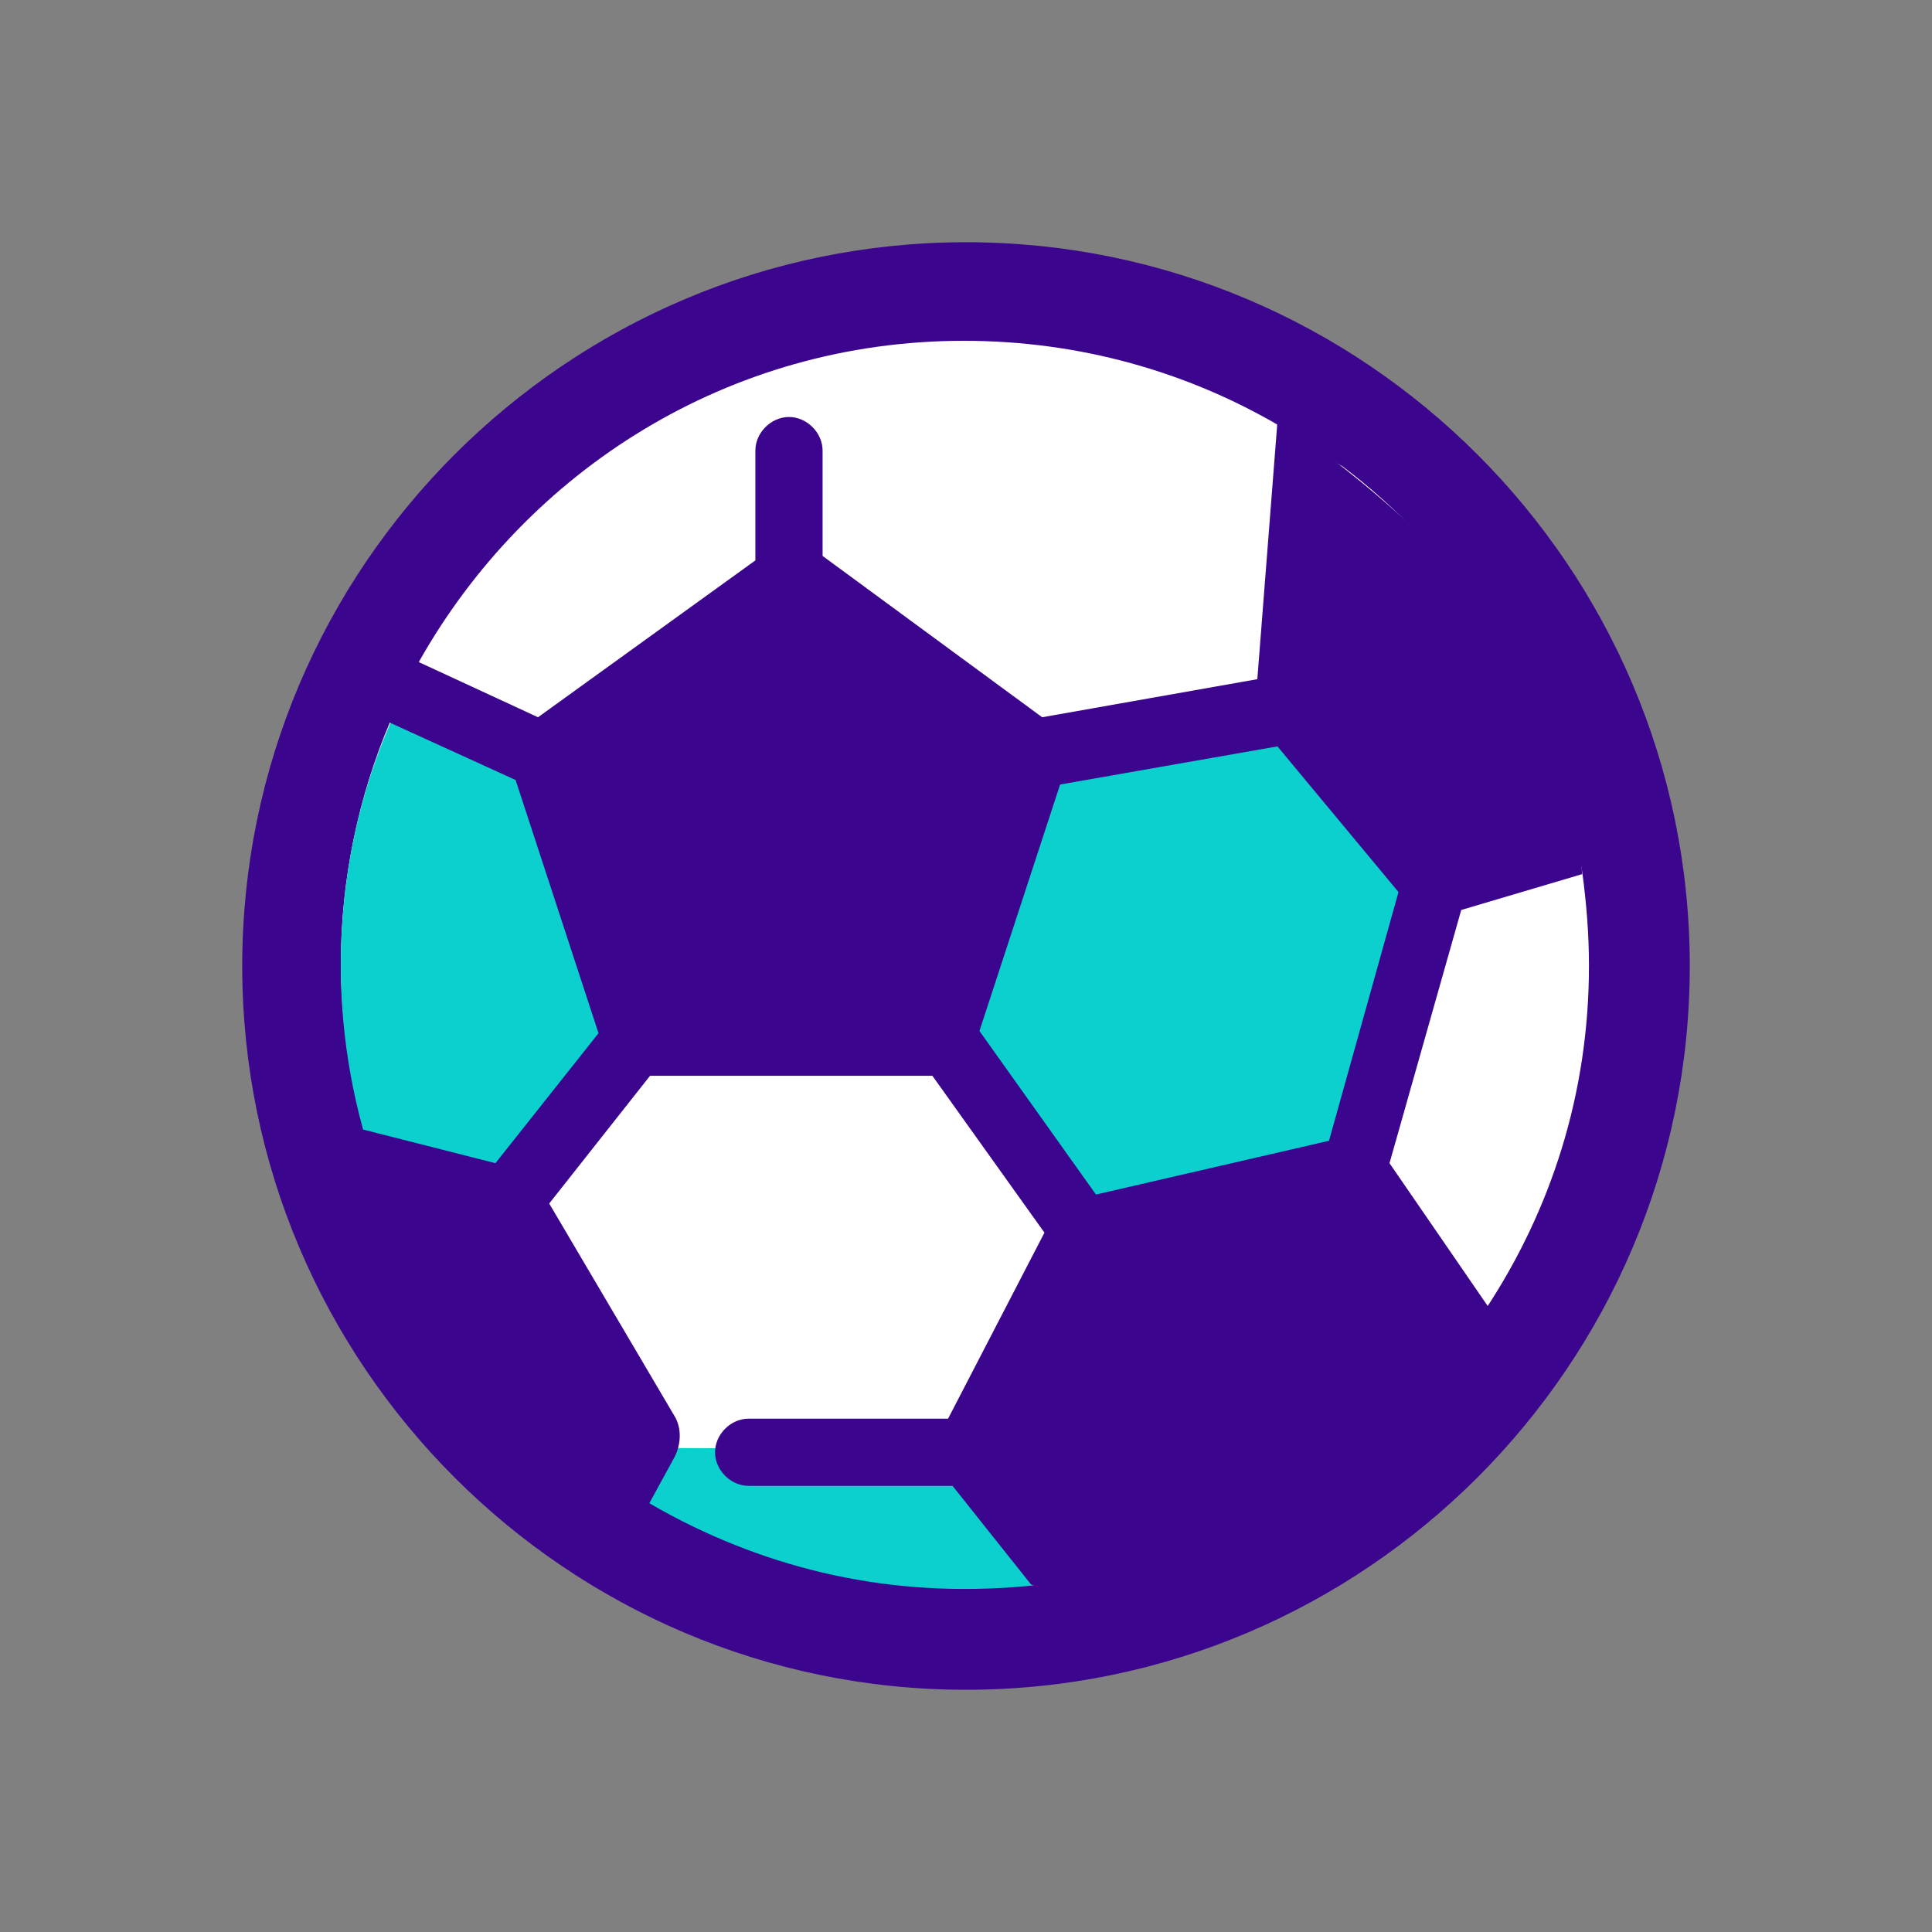 <svg width="48" height="48" viewBox="0 0 48 48" fill="none" xmlns="http://www.w3.org/2000/svg">
<rect x="0" y="0" width="48" height="48" fill="#808080" stroke="none"/>
<path d="M41.982 24C41.982 33.91 33.91 41.982 24 41.982C14.091 41.982 6.018 33.91 6.018 24C6.018 14.091 14.091 6.018 24 6.018C33.91 6.018 41.982 14.091 41.982 24Z" fill="#3B058E"/>
<path d="M39.477 24C39.477 27.173 38.531 30.068 36.916 32.517C36.582 33.019 36.248 33.464 35.858 33.909C33.687 36.47 30.736 38.363 27.34 39.087C27.006 39.142 26.672 39.198 26.338 39.254C26.06 39.309 25.837 39.309 25.559 39.365C25.058 39.421 24.501 39.421 24 39.421C21.161 39.421 18.489 38.641 16.151 37.305C15.872 37.138 15.594 36.971 15.315 36.804C15.148 36.693 14.926 36.581 14.759 36.414C13.144 35.245 11.808 33.742 10.75 32.016C10.361 31.348 9.971 30.625 9.693 29.901C9.581 29.678 9.526 29.456 9.414 29.233C9.247 28.843 9.136 28.453 9.024 28.008C8.69 26.728 8.468 25.336 8.468 23.944C8.468 21.828 8.913 19.769 9.693 17.931C9.804 17.709 9.915 17.43 10.027 17.208C10.138 16.929 10.305 16.707 10.416 16.428C13.088 11.696 18.099 8.467 23.945 8.467C26.84 8.467 29.512 9.247 31.794 10.583C32.128 10.806 32.462 10.973 32.796 11.195C32.963 11.306 33.13 11.474 33.353 11.585C36.081 13.645 38.085 16.595 38.976 19.991C39.032 20.214 39.087 20.492 39.143 20.715C39.199 20.993 39.254 21.328 39.31 21.662C39.421 22.497 39.477 23.22 39.477 24Z" fill="white"/>
<path d="M32.574 17.542L25.114 18.711L22.887 25.002C22.887 25.002 27.118 31.182 27.452 31.182C27.786 31.182 33.576 29.623 33.576 29.623L35.803 20.27L32.574 17.542Z" fill="#0CD0CD"/>
<path d="M15.705 25.726L12.476 29.846L10.75 32.072C10.194 31.182 9.748 30.291 9.414 29.289C8.802 27.619 8.468 25.837 8.468 24C8.468 21.55 9.024 19.268 10.027 17.264L13.088 18.655L15.705 25.726Z" fill="#0CD0CD"/>
<path d="M26.338 39.309C25.559 39.421 24.78 39.477 23.945 39.477C20.716 39.477 17.765 38.474 15.26 36.804L15.816 35.969H15.872L24 36.025L26.338 39.309Z" fill="#0CD0CD"/>
<path d="M34.522 28.899L36.304 22.608L39.31 21.717C39.143 19.435 37.918 16.707 36.972 15.259C35.58 13.033 31.738 10.36 31.738 10.472L31.238 16.874L25.893 17.82L20.437 13.812V11.195C20.437 10.75 20.047 10.36 19.602 10.36C19.157 10.36 18.767 10.75 18.767 11.195V13.923L13.367 17.82L10.361 16.429C10.194 16.707 10.082 16.985 9.915 17.264C9.804 17.486 9.748 17.709 9.637 17.932L12.81 19.379L14.87 25.67L12.309 28.899L9.024 28.064C9.024 28.454 9.303 29.901 11.196 32.852C13.088 35.914 15.816 37.25 16.095 37.417L16.763 36.192C16.93 35.858 16.93 35.468 16.763 35.19L13.645 29.901L16.15 26.728H23.165L25.949 30.625L23.555 35.246H18.6C18.155 35.246 17.765 35.635 17.765 36.081C17.765 36.526 18.155 36.916 18.6 36.916H23.666L25.615 39.365C26.004 39.532 26.672 39.421 26.672 39.421C26.672 39.421 33.52 38.753 36.526 33.408C36.526 33.408 36.916 32.852 36.972 32.462L34.522 28.899ZM27.229 29.678L24.334 25.614L26.338 19.491L31.738 18.544L34.745 22.163L33.019 28.342L27.229 29.678Z" fill="#3B058E"/>
</svg>
